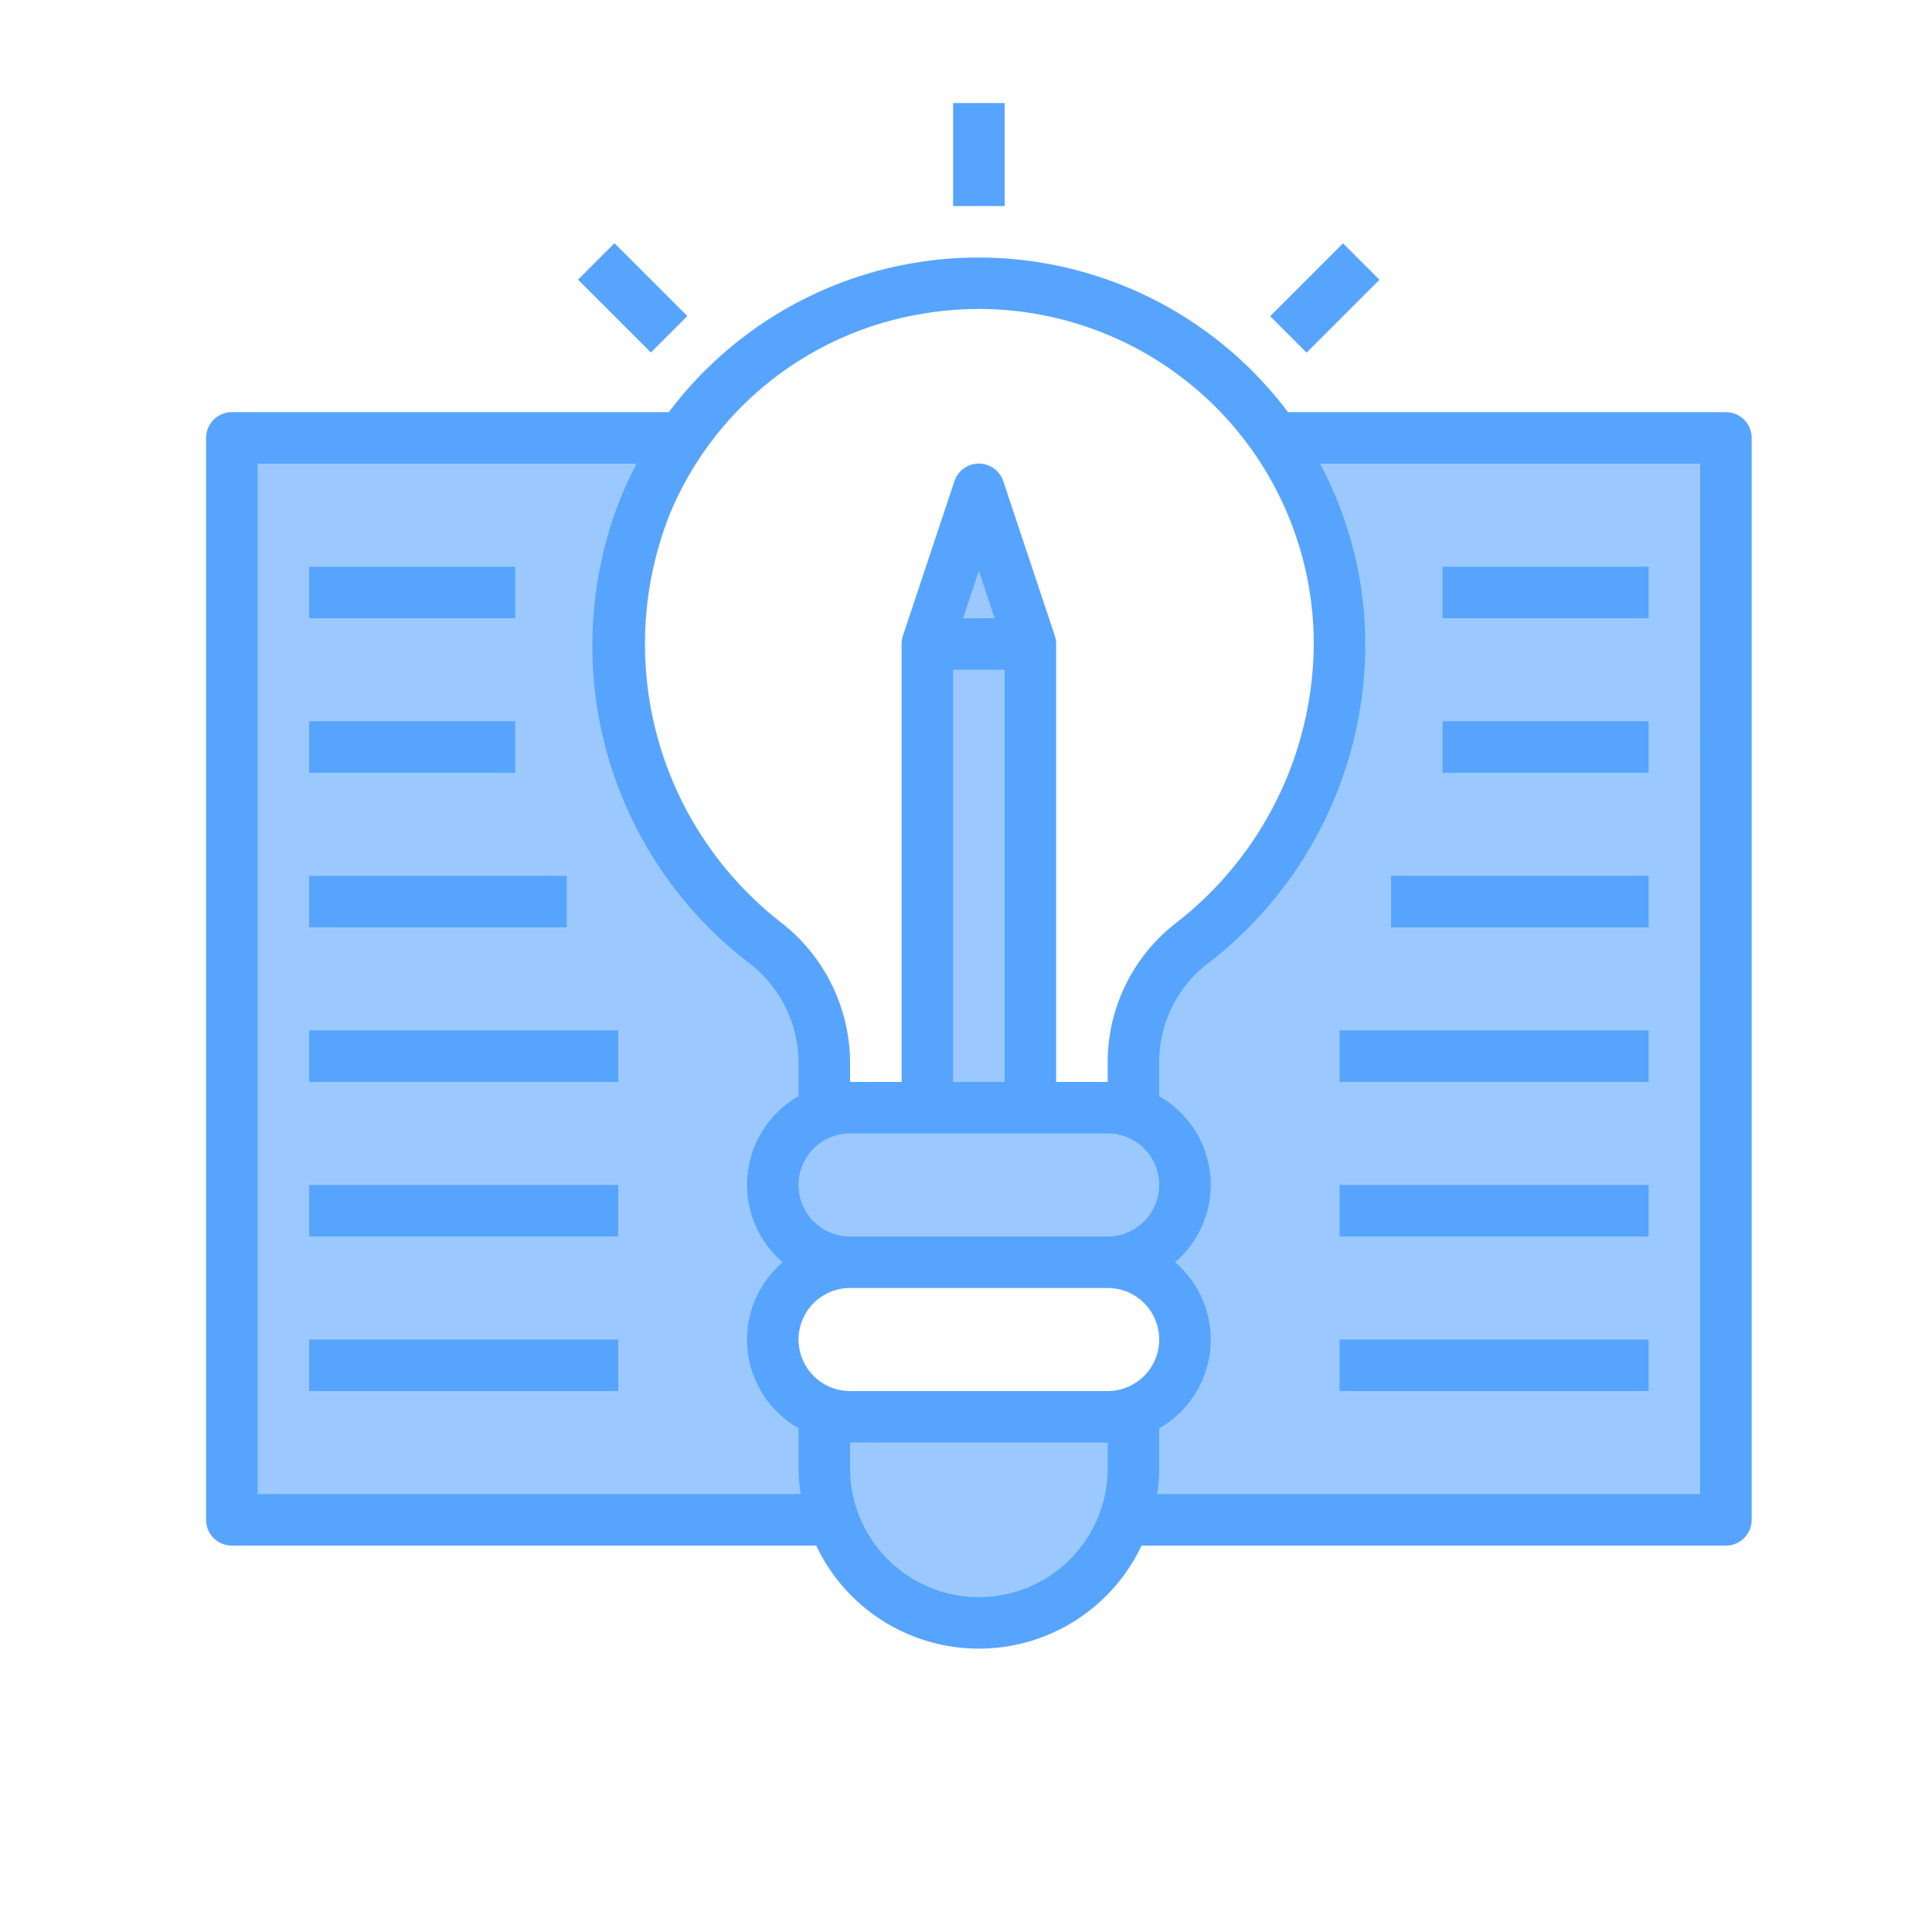 <svg  viewBox="-6 -2 75 75" width='200' height='200' xmlns="http://www.w3.org/2000/svg"><path d="m46 23a14.724 14.724 0 0 1 -5.76 11.64 5.828 5.828 0 0 0 -2.24 4.67v1.87a2.772 2.772 0 0 0 -1-.18h-3v-18l-2-6-2 6v18h-3a2.772 2.772 0 0 0 -1 .18v-1.87a5.888 5.888 0 0 0 -2.3-4.71 14.618 14.618 0 0 1 -4.63-17.02 13.715 13.715 0 0 1 1.41-2.58h-17.48v42h23.35a5.99 5.99 0 0 0 11.3 0h23.35v-42h-17.51a13.918 13.918 0 0 1 2.51 8zm-6.88 29.12a2.993 2.993 0 0 1 -2.12.88h-10a3 3 0 0 1 0-6h10a3 3 0 0 1 2.12 5.12z" fill="#9bc9ff"/><g fill="#57a4ff"><path d="m31 2h2v4h-2z"/><path d="m17.565 7.565h2v4h-2z" transform="matrix(.707 -.707 .707 .707 -1.327 15.925)"/><path d="m43.435 8.565h4v2h-4z" transform="matrix(.707 -.707 .707 .707 6.544 34.929)"/><path d="m61 14h-17a15.031 15.031 0 0 0 -24.035 0h-16.965a1 1 0 0 0 -1 1v42a1 1 0 0 0 1 1h22.685a6.985 6.985 0 0 0 12.63 0h22.685a1 1 0 0 0 1-1v-42a1 1 0 0 0 -1-1zm-31.115-3.832a13 13 0 0 1 15.115 12.832 13.811 13.811 0 0 1 -5.361 10.841 6.837 6.837 0 0 0 -2.639 5.469v.69h-2v-17a1 1 0 0 0 -.051-.316l-2-6a1 1 0 0 0 -1.9 0l-2 6a1 1 0 0 0 -.049.316v17h-2v-.69a6.915 6.915 0 0 0 -2.694-5.51 13.7 13.7 0 0 1 -4.306-15.841 12.887 12.887 0 0 1 9.885-7.791zm9.115 39.832a2 2 0 0 1 -2 2h-10a2 2 0 0 1 0-4h10a2 2 0 0 1 2 2zm-12-4a2 2 0 0 1 0-4h10a2 2 0 0 1 0 4zm4-22h2v16h-2zm.387-2 .613-1.838.613 1.838zm-27.387 34v-40h14.711c-.2.391-.4.789-.566 1.2a15.515 15.515 0 0 0 4.955 18.2 4.909 4.909 0 0 1 1.9 3.91v1.246a3.957 3.957 0 0 0 -.618 6.444 3.957 3.957 0 0 0 .618 6.444v1.556a7.026 7.026 0 0 0 .08 1zm33-1a5 5 0 0 1 -10 0v-1h10zm23 1h-21.08a7.026 7.026 0 0 0 .08-1v-1.556a3.957 3.957 0 0 0 .618-6.444 3.957 3.957 0 0 0 -.618-6.444v-1.246a4.829 4.829 0 0 1 1.842-3.872 15.631 15.631 0 0 0 6.158-12.438 14.961 14.961 0 0 0 -1.756-7h14.756z"/><path d="m6 20h8v2h-8z"/><path d="m6 26h8v2h-8z"/><path d="m6 32h10v2h-10z"/><path d="m6 38h12v2h-12z"/><path d="m6 44h12v2h-12z"/><path d="m6 50h12v2h-12z"/><path d="m50 20h8v2h-8z"/><path d="m50 26h8v2h-8z"/><path d="m48 32h10v2h-10z"/><path d="m46 38h12v2h-12z"/><path d="m46 44h12v2h-12z"/><path d="m46 50h12v2h-12z"/></g></svg>